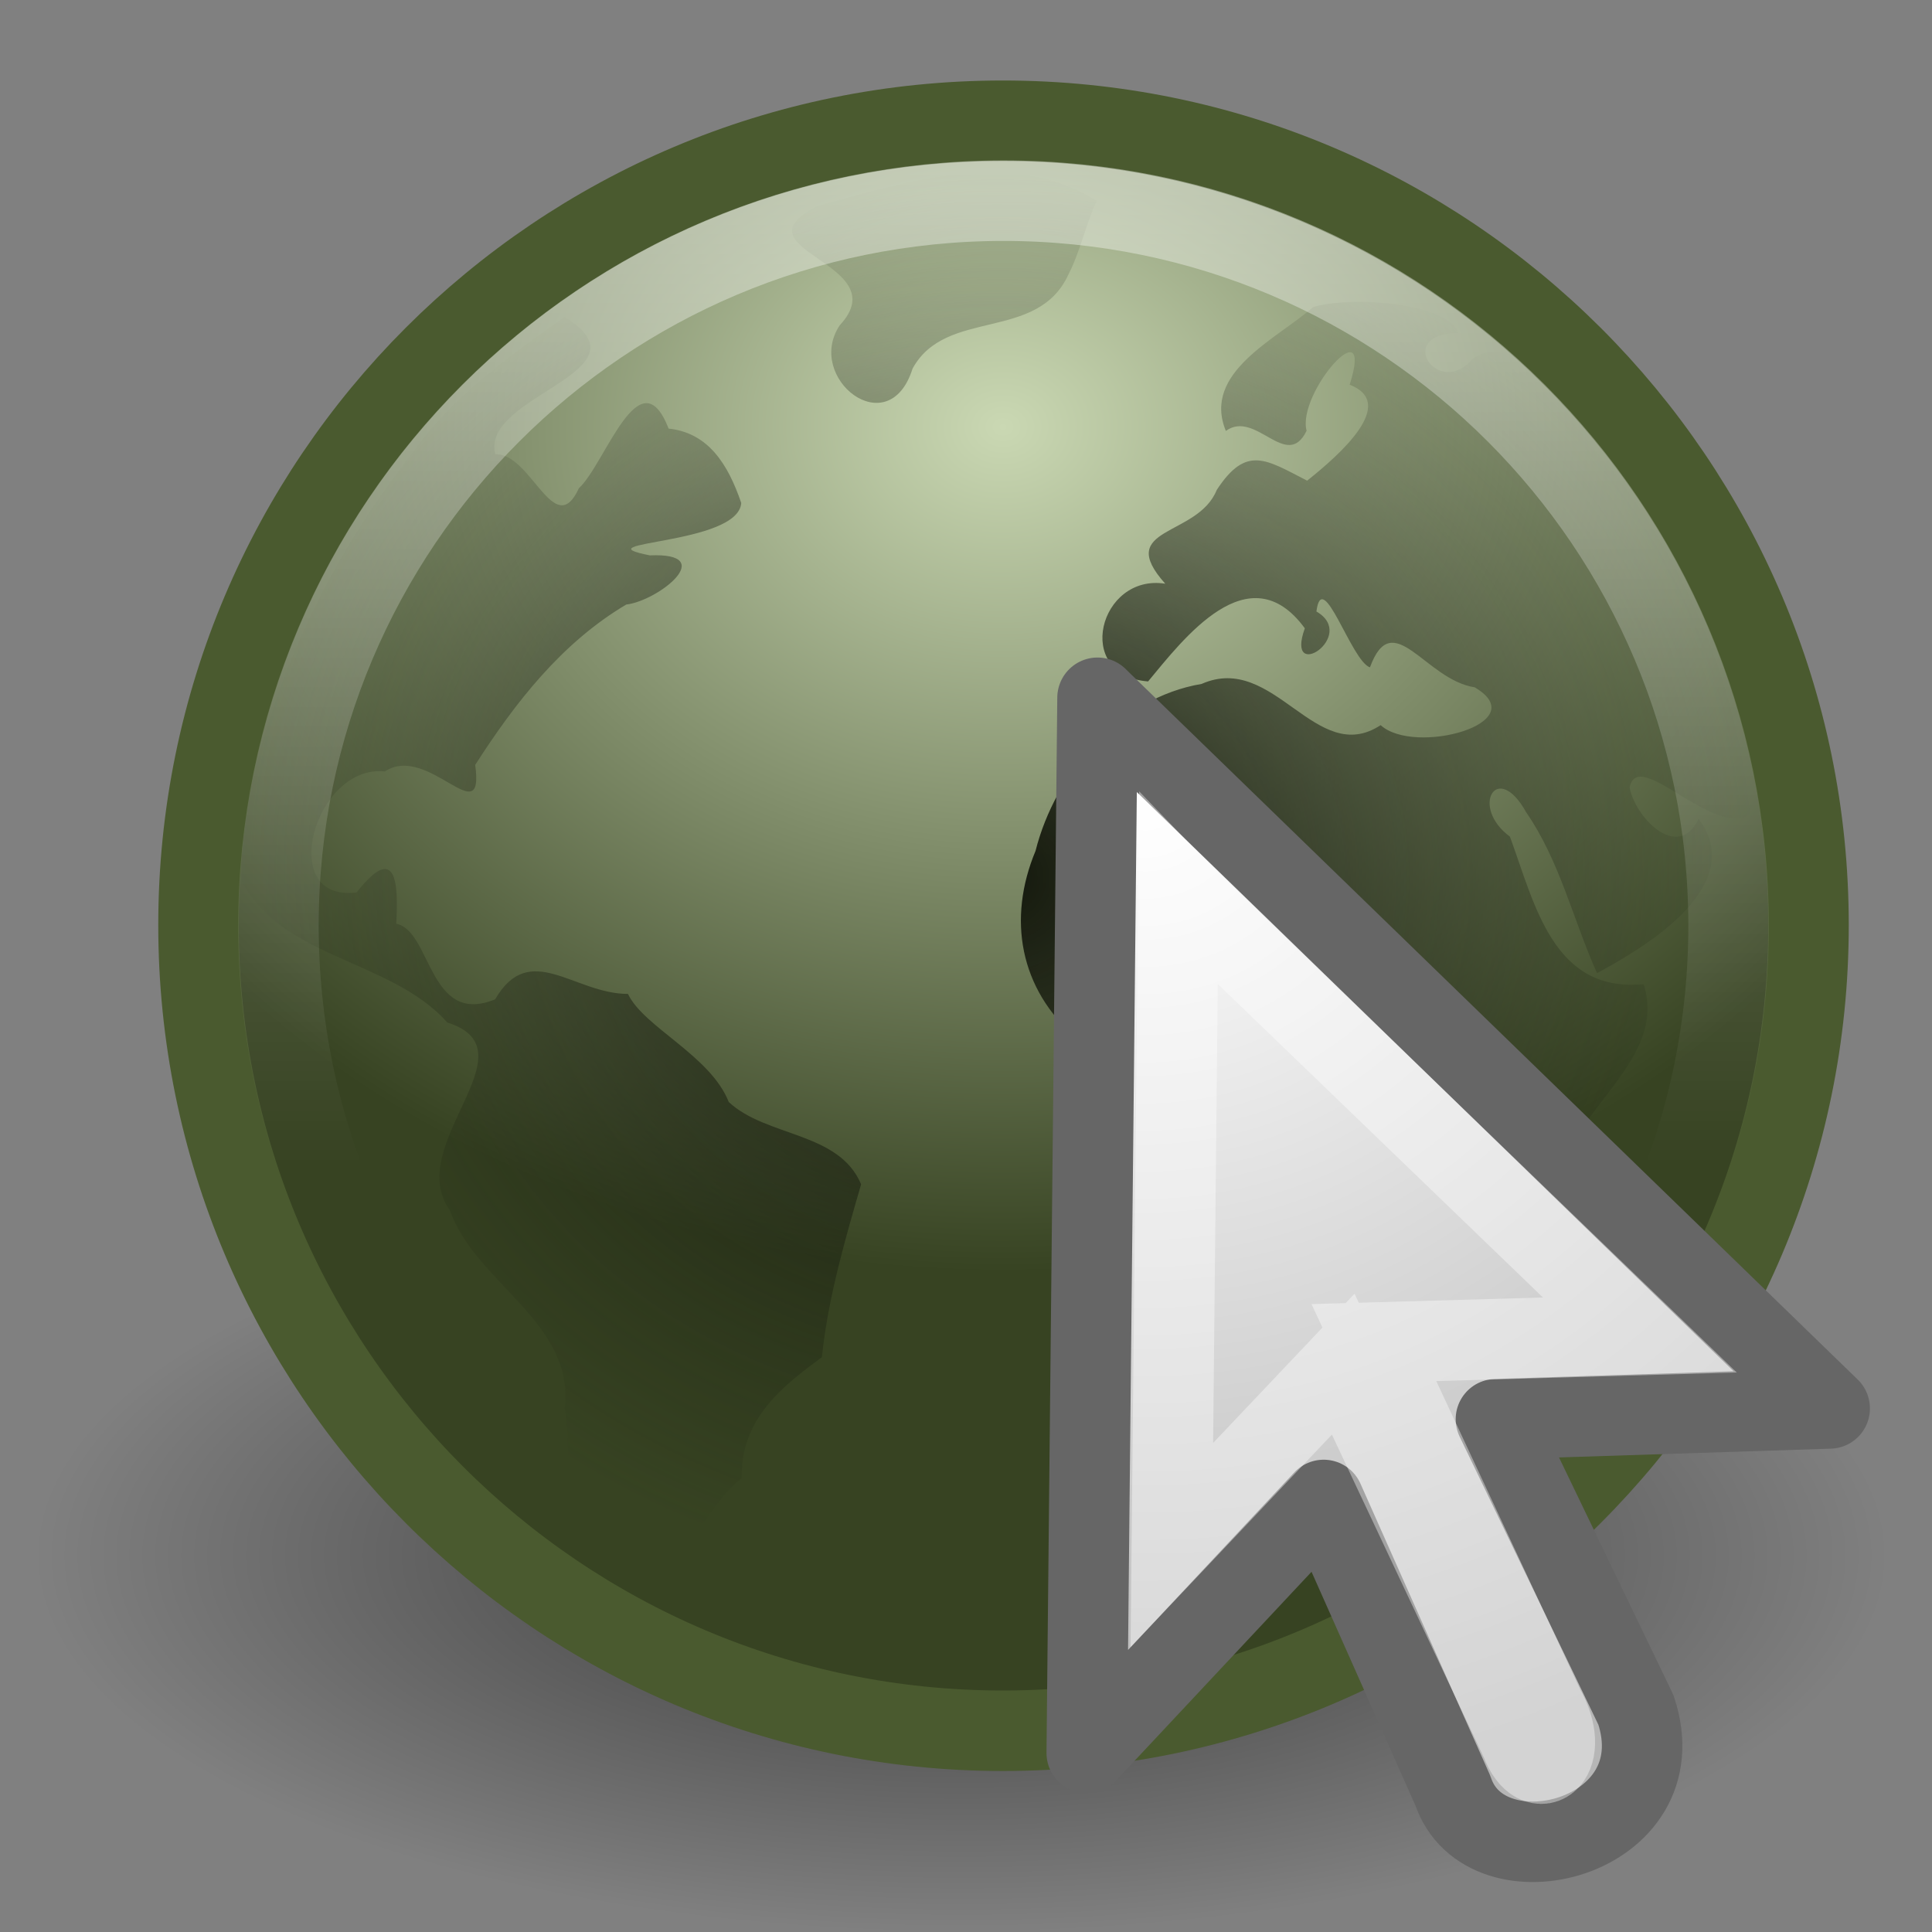<?xml version="1.0" encoding="UTF-8" standalone="no"?>
<!-- Created with Inkscape (http://www.inkscape.org/) -->

<svg
   xmlns:dc="http://purl.org/dc/elements/1.1/"
   xmlns:cc="http://creativecommons.org/ns#"
   xmlns:rdf="http://www.w3.org/1999/02/22-rdf-syntax-ns#"
   xmlns:svg="http://www.w3.org/2000/svg"
   xmlns="http://www.w3.org/2000/svg"
   xmlns:xlink="http://www.w3.org/1999/xlink"
   xmlns:sodipodi="http://sodipodi.sourceforge.net/DTD/sodipodi-0.dtd"
   xmlns:inkscape="http://www.inkscape.org/namespaces/inkscape"
   id="svg2"
   height="24"
   width="24"
   version="1.0"
   inkscape:version="0.91 r13725"
   sodipodi:docname="website.svg">
  <rect width="100%" height="100%" fill="#808080" stroke="none"/>
  <sodipodi:namedview
     pagecolor="#ffffff"
     bordercolor="#666666"
     borderopacity="1"
     objecttolerance="10"
     gridtolerance="10"
     guidetolerance="10"
     inkscape:pageopacity="0"
     inkscape:pageshadow="2"
     inkscape:window-width="1920"
     inkscape:window-height="1003"
     id="namedview26"
     showgrid="false"
     inkscape:zoom="27.812867"
     inkscape:cx="15.483857"
     inkscape:cy="15.439585"
     inkscape:window-x="0"
     inkscape:window-y="24"
     inkscape:window-maximized="1"
     inkscape:current-layer="layer1" />
  <defs
     id="defs4">
    <linearGradient
       inkscape:collect="always"
       id="linearGradient4662">
      <stop
         style="stop-color:#14180d;stop-opacity:1"
         offset="0"
         id="stop4664" />
      <stop
         style="stop-color:#181e0f;stop-opacity:0"
         offset="1"
         id="stop4666" />
    </linearGradient>
    <radialGradient
       r="8.617"
       gradientTransform="matrix(0.037,1.33,-0.949,0.026,29.159,-26.64)"
       cx="24.653"
       cy="18.944"
       gradientUnits="userSpaceOnUse"
       fx="24.652"
       id="radialGradient4646"
       fy="18.944"
       spreadMethod="pad">
      <stop
         offset="0"
         style="stop-color:#557695"
         id="stop4648" />
      <stop
         offset="1"
         style="stop-color:#e8f1fa;stop-opacity:1"
         id="stop4650" />
    </radialGradient>
    <radialGradient
       r="8.617"
       gradientTransform="matrix(0.037,1.33,-0.949,0.026,29.159,-26.64)"
       cx="24.653"
       cy="18.944"
       gradientUnits="userSpaceOnUse"
       fx="24.652"
       id="radialGradient4640"
       fy="18.944"
       spreadMethod="pad">
      <stop
         offset="0"
         style="stop-color:#557695"
         id="stop4642" />
      <stop
         offset="1"
         style="stop-color:#e8f1fa;stop-opacity:1"
         id="stop4644" />
    </radialGradient>
    <radialGradient
       r="8.617"
       gradientTransform="matrix(0.037,1.33,-0.949,0.026,29.159,-26.64)"
       cx="24.653"
       cy="18.944"
       gradientUnits="userSpaceOnUse"
       fx="24.652"
       id="radialGradient4634"
       fy="18.944"
       spreadMethod="pad">
      <stop
         offset="0"
         style="stop-color:#557695"
         id="stop4636" />
      <stop
         offset="1"
         style="stop-color:#e6f0f9;stop-opacity:1"
         id="stop4638" />
    </radialGradient>
    <radialGradient
       r="8.617"
       gradientTransform="matrix(0.037,1.33,-0.949,0.026,29.159,-26.64)"
       cx="24.653"
       cy="18.944"
       gradientUnits="userSpaceOnUse"
       fx="24.652"
       id="radialGradient4628"
       fy="18.944"
       spreadMethod="pad">
      <stop
         offset="0"
         style="stop-color:#557695"
         id="stop4630" />
      <stop
         offset="1"
         style="stop-color:#e4eef9;stop-opacity:1"
         id="stop4632" />
    </radialGradient>
    <radialGradient
       r="8.617"
       gradientTransform="matrix(0.037,1.33,-0.949,0.026,29.159,-26.64)"
       cx="24.653"
       cy="18.944"
       gradientUnits="userSpaceOnUse"
       fx="24.652"
       id="radialGradient4622"
       fy="18.944"
       spreadMethod="pad">
      <stop
         offset="0"
         style="stop-color:#557695"
         id="stop4624" />
      <stop
         offset="1"
         style="stop-color:#dfecf8;stop-opacity:1"
         id="stop4626" />
    </radialGradient>
    <radialGradient
       r="8.617"
       gradientTransform="matrix(0.037,1.33,-0.949,0.026,29.159,-26.64)"
       cx="24.653"
       cy="18.944"
       gradientUnits="userSpaceOnUse"
       fx="24.652"
       id="radialGradient4616"
       fy="18.944"
       spreadMethod="pad">
      <stop
         offset="0"
         style="stop-color:#557695"
         id="stop4618" />
      <stop
         offset="1"
         style="stop-color:#ddeaf7;stop-opacity:1"
         id="stop4620" />
    </radialGradient>
    <radialGradient
       r="8.617"
       gradientTransform="matrix(0.037,1.33,-0.949,0.026,29.159,-26.64)"
       cx="24.653"
       cy="18.944"
       gradientUnits="userSpaceOnUse"
       fx="24.652"
       id="radialGradient4610"
       fy="18.944"
       spreadMethod="pad">
      <stop
         offset="0"
         style="stop-color:#557695"
         id="stop4612" />
      <stop
         offset="1"
         style="stop-color:#d8e7f6;stop-opacity:1"
         id="stop4614" />
    </radialGradient>
    <radialGradient
       r="8.617"
       gradientTransform="matrix(0.037,1.33,-0.949,0.026,29.159,-26.64)"
       cx="24.653"
       cy="18.944"
       gradientUnits="userSpaceOnUse"
       fx="24.652"
       id="radialGradient4604"
       fy="18.944"
       spreadMethod="pad">
      <stop
         offset="0"
         style="stop-color:#557695"
         id="stop4606" />
      <stop
         offset="1"
         style="stop-color:#d6e6f6;stop-opacity:1"
         id="stop4608" />
    </radialGradient>
    <radialGradient
       r="8.617"
       gradientTransform="matrix(0.037,1.33,-0.949,0.026,29.159,-26.64)"
       cx="24.653"
       cy="18.944"
       gradientUnits="userSpaceOnUse"
       fx="24.652"
       id="radialGradient4598"
       fy="18.944"
       spreadMethod="pad">
      <stop
         offset="0"
         style="stop-color:#557695"
         id="stop4600" />
      <stop
         offset="1"
         style="stop-color:#cfe2f4;stop-opacity:1"
         id="stop4602" />
    </radialGradient>
    <radialGradient
       r="8.617"
       gradientTransform="matrix(0.037,1.33,-0.949,0.026,29.159,-26.64)"
       cx="24.653"
       cy="18.944"
       gradientUnits="userSpaceOnUse"
       fx="24.652"
       id="radialGradient4592"
       fy="18.944"
       spreadMethod="pad">
      <stop
         offset="0"
         style="stop-color:#557695"
         id="stop4594" />
      <stop
         offset="1"
         style="stop-color:#cde0f4;stop-opacity:1"
         id="stop4596" />
    </radialGradient>
    <radialGradient
       r="8.617"
       gradientTransform="matrix(0.037,1.33,-0.949,0.026,29.159,-26.64)"
       cx="24.653"
       cy="18.944"
       gradientUnits="userSpaceOnUse"
       fx="24.652"
       id="radialGradient4586"
       fy="18.944"
       spreadMethod="pad">
      <stop
         offset="0"
         style="stop-color:#557695"
         id="stop4588" />
      <stop
         offset="1"
         style="stop-color:#cbdff3;stop-opacity:1"
         id="stop4590" />
    </radialGradient>
    <radialGradient
       r="8.617"
       gradientTransform="matrix(0.037,1.33,-0.949,0.026,29.159,-26.64)"
       cx="24.653"
       cy="18.944"
       gradientUnits="userSpaceOnUse"
       fx="24.652"
       id="radialGradient4580"
       fy="18.944"
       spreadMethod="pad">
      <stop
         offset="0"
         style="stop-color:#557695"
         id="stop4582" />
      <stop
         offset="1"
         style="stop-color:#c6dcf2;stop-opacity:1"
         id="stop4584" />
    </radialGradient>
    <radialGradient
       r="8.617"
       gradientTransform="matrix(0.037,1.33,-0.949,0.026,29.159,-26.64)"
       cx="24.653"
       cy="18.944"
       gradientUnits="userSpaceOnUse"
       fx="24.652"
       id="radialGradient4574"
       fy="18.944"
       spreadMethod="pad">
      <stop
         offset="0"
         style="stop-color:#557695"
         id="stop4576" />
      <stop
         offset="1"
         style="stop-color:#c1daf1;stop-opacity:1"
         id="stop4578" />
    </radialGradient>
    <radialGradient
       r="8.617"
       gradientTransform="matrix(0.037,1.33,-0.949,0.026,29.159,-26.64)"
       cx="24.653"
       cy="18.944"
       gradientUnits="userSpaceOnUse"
       fx="24.652"
       id="radialGradient4568"
       fy="18.944"
       spreadMethod="pad">
      <stop
         offset="0"
         style="stop-color:#557695"
         id="stop4570" />
      <stop
         offset="1"
         style="stop-color:#bfd8f0;stop-opacity:1"
         id="stop4572" />
    </radialGradient>
    <radialGradient
       r="8.617"
       gradientTransform="matrix(0.037,1.33,-0.949,0.026,29.159,-26.64)"
       cx="24.653"
       cy="18.944"
       gradientUnits="userSpaceOnUse"
       fx="24.652"
       id="radialGradient4562"
       fy="18.944"
       spreadMethod="pad">
      <stop
         offset="0"
         style="stop-color:#557695"
         id="stop4564" />
      <stop
         offset="1"
         style="stop-color:#bdd7f0;stop-opacity:1"
         id="stop4566" />
    </radialGradient>
    <radialGradient
       r="8.617"
       gradientTransform="matrix(0.037,1.33,-0.949,0.026,29.159,-26.64)"
       cx="24.653"
       cy="18.944"
       gradientUnits="userSpaceOnUse"
       fx="24.652"
       id="radialGradient4556"
       fy="18.944"
       spreadMethod="pad">
      <stop
         offset="0"
         style="stop-color:#557695"
         id="stop4558" />
      <stop
         offset="1"
         style="stop-color:#b8d4ef;stop-opacity:1"
         id="stop4560" />
    </radialGradient>
    <radialGradient
       r="8.617"
       gradientTransform="matrix(0.037,1.33,-0.949,0.026,29.159,-26.64)"
       cx="24.653"
       cy="18.944"
       gradientUnits="userSpaceOnUse"
       fx="24.652"
       id="radialGradient4550"
       fy="18.944"
       spreadMethod="pad">
      <stop
         offset="0"
         style="stop-color:#557695"
         id="stop4552" />
      <stop
         offset="1"
         style="stop-color:#b6d3ee;stop-opacity:1"
         id="stop4554" />
    </radialGradient>
    <radialGradient
       r="8.617"
       gradientTransform="matrix(0.037,1.33,-0.949,0.026,29.159,-26.64)"
       cx="24.653"
       cy="18.944"
       gradientUnits="userSpaceOnUse"
       fx="24.652"
       id="radialGradient4544"
       fy="18.944"
       spreadMethod="pad">
      <stop
         offset="0"
         style="stop-color:#557695"
         id="stop4546" />
      <stop
         offset="1"
         style="stop-color:#98c1e8;stop-opacity:1"
         id="stop4548" />
    </radialGradient>
    <radialGradient
       r="8.617"
       gradientTransform="matrix(0.037,1.33,-0.949,0.026,29.159,-26.64)"
       cx="24.653"
       cy="18.944"
       gradientUnits="userSpaceOnUse"
       fx="24.652"
       id="radialGradient4538"
       fy="18.944"
       spreadMethod="pad">
      <stop
         offset="0"
         style="stop-color:#557695"
         id="stop4540" />
      <stop
         offset="1"
         style="stop-color:#96bfe7;stop-opacity:1"
         id="stop4542" />
    </radialGradient>
    <radialGradient
       r="8.617"
       gradientTransform="matrix(0.037,1.33,-0.949,0.026,29.159,-26.64)"
       cx="24.653"
       cy="18.944"
       gradientUnits="userSpaceOnUse"
       fx="24.652"
       id="radialGradient4530"
       fy="18.944"
       spreadMethod="pad">
      <stop
         offset="0"
         style="stop-color:#557695"
         id="stop4532" />
      <stop
         offset="1"
         style="stop-color:#d6e6f6;stop-opacity:1"
         id="stop4534" />
    </radialGradient>
    <radialGradient
       r="8.617"
       gradientTransform="matrix(0.037,1.33,-0.949,0.026,29.159,-26.64)"
       cx="24.653"
       cy="18.944"
       gradientUnits="userSpaceOnUse"
       fx="24.652"
       id="radialGradient4524"
       fy="18.944"
       spreadMethod="pad">
      <stop
         offset="0"
         style="stop-color:#557695"
         id="stop4526" />
      <stop
         offset="1"
         style="stop-color:#d6e6f6;stop-opacity:1"
         id="stop4528" />
    </radialGradient>
    <radialGradient
       r="8.617"
       gradientTransform="matrix(0.037,1.33,-0.949,0.026,29.159,-26.64)"
       cx="24.653"
       cy="18.944"
       gradientUnits="userSpaceOnUse"
       fx="24.652"
       id="radialGradient4518"
       fy="18.944"
       spreadMethod="pad">
      <stop
         offset="0"
         style="stop-color:#557695"
         id="stop4520" />
      <stop
         offset="1"
         style="stop-color:#d4e5f5;stop-opacity:1"
         id="stop4522" />
    </radialGradient>
    <radialGradient
       r="8.617"
       gradientTransform="matrix(0.037,1.33,-0.949,0.026,29.159,-26.64)"
       cx="24.653"
       cy="18.944"
       gradientUnits="userSpaceOnUse"
       fx="24.652"
       id="radialGradient4512"
       fy="18.944"
       spreadMethod="pad">
      <stop
         offset="0"
         style="stop-color:#0978e1;stop-opacity:1"
         id="stop4514" />
      <stop
         offset="1"
         style="stop-color:#15395c"
         id="stop4516" />
    </radialGradient>
    <radialGradient
       r="8.617"
       gradientTransform="matrix(0.037,1.33,-0.949,0.026,29.159,-26.64)"
       cx="24.653"
       cy="18.944"
       gradientUnits="userSpaceOnUse"
       fx="24.652"
       id="radialGradient4506"
       fy="18.944"
       spreadMethod="pad">
      <stop
         offset="0"
         style="stop-color:#0978e1;stop-opacity:1"
         id="stop4508" />
      <stop
         offset="1"
         style="stop-color:#15395c"
         id="stop4510" />
    </radialGradient>
    <radialGradient
       r="8.617"
       gradientTransform="matrix(0.037,1.33,-0.949,0.026,29.159,-26.64)"
       cx="24.653"
       cy="18.944"
       gradientUnits="userSpaceOnUse"
       fx="24.652"
       id="radialGradient4500"
       fy="18.944"
       spreadMethod="pad">
      <stop
         offset="0"
         style="stop-color:#0978e1;stop-opacity:1"
         id="stop4502" />
      <stop
         offset="1"
         style="stop-color:#15395c"
         id="stop4504" />
    </radialGradient>
    <radialGradient
       r="8.617"
       gradientTransform="matrix(0.037,1.33,-0.949,0.026,29.159,-26.64)"
       cx="24.653"
       cy="18.944"
       gradientUnits="userSpaceOnUse"
       fx="24.652"
       id="radialGradient4494"
       fy="18.944"
       spreadMethod="pad">
      <stop
         offset="0"
         style="stop-color:#0978e1;stop-opacity:1"
         id="stop4496" />
      <stop
         offset="1"
         style="stop-color:#15395c"
         id="stop4498" />
    </radialGradient>
    <radialGradient
       r="8.617"
       gradientTransform="matrix(0.037,1.33,-0.949,0.026,29.159,-26.64)"
       cx="24.653"
       cy="18.944"
       gradientUnits="userSpaceOnUse"
       fx="24.652"
       id="radialGradient4488"
       fy="18.944"
       spreadMethod="pad">
      <stop
         offset="0"
         style="stop-color:#0a78e0;stop-opacity:1"
         id="stop4490" />
      <stop
         offset="1"
         style="stop-color:#15395c"
         id="stop4492" />
    </radialGradient>
    <radialGradient
       r="8.617"
       gradientTransform="matrix(0.037,1.33,-0.949,0.026,29.159,-26.64)"
       cx="24.653"
       cy="18.944"
       gradientUnits="userSpaceOnUse"
       fx="24.652"
       id="radialGradient4482"
       fy="18.944"
       spreadMethod="pad">
      <stop
         offset="0"
         style="stop-color:#0a78e0;stop-opacity:1"
         id="stop4484" />
      <stop
         offset="1"
         style="stop-color:#15395c"
         id="stop4486" />
    </radialGradient>
    <radialGradient
       r="8.617"
       gradientTransform="matrix(0.037,1.33,-0.949,0.026,29.159,-26.64)"
       cx="24.653"
       cy="18.944"
       gradientUnits="userSpaceOnUse"
       fx="24.652"
       id="radialGradient4476"
       fy="18.944"
       spreadMethod="pad">
      <stop
         offset="0"
         style="stop-color:#1778d4;stop-opacity:1"
         id="stop4478" />
      <stop
         offset="1"
         style="stop-color:#15395c"
         id="stop4480" />
    </radialGradient>
    <radialGradient
       r="8.617"
       gradientTransform="matrix(0.037,1.33,-0.949,0.026,29.159,-26.64)"
       cx="24.653"
       cy="18.944"
       gradientUnits="userSpaceOnUse"
       fx="24.652"
       id="radialGradient4470"
       fy="18.944"
       spreadMethod="pad">
      <stop
         offset="0"
         style="stop-color:#1778d4;stop-opacity:1"
         id="stop4472" />
      <stop
         offset="1"
         style="stop-color:#15395c"
         id="stop4474" />
    </radialGradient>
    <radialGradient
       r="8.617"
       gradientTransform="matrix(0.037,1.33,-0.949,0.026,29.159,-26.64)"
       cx="24.653"
       cy="18.944"
       gradientUnits="userSpaceOnUse"
       fx="24.652"
       id="radialGradient4464"
       fy="18.944"
       spreadMethod="pad">
      <stop
         offset="0"
         style="stop-color:#1878d2;stop-opacity:1"
         id="stop4466" />
      <stop
         offset="1"
         style="stop-color:#15395c"
         id="stop4468" />
    </radialGradient>
    <radialGradient
       r="8.617"
       gradientTransform="matrix(0.037,1.33,-0.949,0.026,29.159,-26.64)"
       cx="24.653"
       cy="18.944"
       gradientUnits="userSpaceOnUse"
       fx="24.652"
       id="radialGradient4458"
       fy="18.944"
       spreadMethod="pad">
      <stop
         offset="0"
         style="stop-color:#1878d2;stop-opacity:1"
         id="stop4460" />
      <stop
         offset="1"
         style="stop-color:#15395c"
         id="stop4462" />
    </radialGradient>
    <radialGradient
       r="8.617"
       gradientTransform="matrix(0.037,1.33,-0.949,0.026,29.159,-26.64)"
       cx="24.653"
       cy="18.944"
       gradientUnits="userSpaceOnUse"
       fx="24.652"
       id="radialGradient4452"
       fy="18.944"
       spreadMethod="pad">
      <stop
         offset="0"
         style="stop-color:#709555;stop-opacity:1"
         id="stop4454" />
      <stop
         offset="1"
         style="stop-color:#15395c"
         id="stop4456" />
    </radialGradient>
    <radialGradient
       r="8.617"
       gradientTransform="matrix(0.037,1.33,-0.949,0.026,29.159,-26.64)"
       cx="24.653"
       cy="18.944"
       gradientUnits="userSpaceOnUse"
       fx="24.652"
       id="radialGradient4446"
       fy="18.944"
       spreadMethod="pad">
      <stop
         offset="0"
         style="stop-color:#709555;stop-opacity:1"
         id="stop4448" />
      <stop
         offset="1"
         style="stop-color:#15395c"
         id="stop4450" />
    </radialGradient>
    <radialGradient
       r="8.617"
       gradientTransform="matrix(0.037,1.33,-0.949,0.026,29.159,-26.64)"
       cx="24.653"
       cy="18.944"
       gradientUnits="userSpaceOnUse"
       fx="24.652"
       id="radialGradient4440"
       fy="18.944"
       spreadMethod="pad">
      <stop
         offset="0"
         style="stop-color:#709555;stop-opacity:1"
         id="stop4442" />
      <stop
         offset="1"
         style="stop-color:#15395c"
         id="stop4444" />
    </radialGradient>
    <radialGradient
       r="8.617"
       gradientTransform="matrix(0.037,1.33,-0.949,0.026,29.159,-26.64)"
       cx="24.653"
       cy="18.944"
       gradientUnits="userSpaceOnUse"
       fx="24.652"
       id="radialGradient4434"
       fy="18.944"
       spreadMethod="pad">
      <stop
         offset="0"
         style="stop-color:#709555;stop-opacity:1"
         id="stop4436" />
      <stop
         offset="1"
         style="stop-color:#15395c"
         id="stop4438" />
    </radialGradient>
    <radialGradient
       r="8.617"
       gradientTransform="matrix(0.037,1.33,-0.949,0.026,29.159,-26.64)"
       cx="24.653"
       cy="18.944"
       gradientUnits="userSpaceOnUse"
       fx="24.652"
       id="radialGradient4428"
       fy="18.944"
       spreadMethod="pad">
      <stop
         offset="0"
         style="stop-color:#709555;stop-opacity:1"
         id="stop4430" />
      <stop
         offset="1"
         style="stop-color:#15395c"
         id="stop4432" />
    </radialGradient>
    <radialGradient
       r="8.617"
       gradientTransform="matrix(0.037,1.33,-0.949,0.026,29.159,-26.64)"
       cx="24.653"
       cy="18.944"
       gradientUnits="userSpaceOnUse"
       fx="24.652"
       id="radialGradient4422"
       fy="18.944"
       spreadMethod="pad">
      <stop
         offset="0"
         style="stop-color:#709555;stop-opacity:1"
         id="stop4424" />
      <stop
         offset="1"
         style="stop-color:#15395c"
         id="stop4426" />
    </radialGradient>
    <radialGradient
       r="8.617"
       gradientTransform="matrix(0.037,1.33,-0.949,0.026,29.159,-26.64)"
       cx="24.653"
       cy="18.944"
       gradientUnits="userSpaceOnUse"
       fx="24.652"
       id="radialGradient4416"
       fy="18.944"
       spreadMethod="pad">
      <stop
         offset="0"
         style="stop-color:#6e9555;stop-opacity:1"
         id="stop4418" />
      <stop
         offset="1"
         style="stop-color:#15395c"
         id="stop4420" />
    </radialGradient>
    <radialGradient
       r="8.617"
       gradientTransform="matrix(0.037,1.33,-0.949,0.026,29.159,-26.64)"
       cx="24.653"
       cy="18.944"
       gradientUnits="userSpaceOnUse"
       fx="24.652"
       id="radialGradient4410"
       fy="18.944"
       spreadMethod="pad">
      <stop
         offset="0"
         style="stop-color:#6e9555;stop-opacity:1"
         id="stop4412" />
      <stop
         offset="1"
         style="stop-color:#15395c"
         id="stop4414" />
    </radialGradient>
    <radialGradient
       r="8.617"
       gradientTransform="matrix(0.037,1.33,-0.949,0.026,29.159,-26.64)"
       cx="24.653"
       cy="18.944"
       gradientUnits="userSpaceOnUse"
       fx="24.652"
       id="radialGradient4404"
       fy="18.944"
       spreadMethod="pad">
      <stop
         offset="0"
         style="stop-color:#6c9555;stop-opacity:1"
         id="stop4406" />
      <stop
         offset="1"
         style="stop-color:#15395c"
         id="stop4408" />
    </radialGradient>
    <radialGradient
       r="8.617"
       gradientTransform="matrix(0.037,1.33,-0.949,0.026,29.159,-26.64)"
       cx="24.653"
       cy="18.944"
       gradientUnits="userSpaceOnUse"
       fx="24.652"
       id="radialGradient4398"
       fy="18.944"
       spreadMethod="pad">
      <stop
         offset="0"
         style="stop-color:#6c9555;stop-opacity:1"
         id="stop4400" />
      <stop
         offset="1"
         style="stop-color:#15395c"
         id="stop4402" />
    </radialGradient>
    <radialGradient
       r="8.617"
       gradientTransform="matrix(0.037,1.33,-0.949,0.026,29.159,-26.64)"
       cx="24.653"
       cy="18.944"
       gradientUnits="userSpaceOnUse"
       fx="24.652"
       id="radialGradient4392"
       fy="18.944"
       spreadMethod="pad">
      <stop
         offset="0"
         style="stop-color:#55955c;stop-opacity:1"
         id="stop4394" />
      <stop
         offset="1"
         style="stop-color:#15395c"
         id="stop4396" />
    </radialGradient>
    <radialGradient
       r="8.617"
       gradientTransform="matrix(0.037,1.33,-0.949,0.026,29.159,-26.64)"
       cx="24.653"
       cy="18.944"
       gradientUnits="userSpaceOnUse"
       fx="24.652"
       id="radialGradient4386"
       fy="18.944"
       spreadMethod="pad">
      <stop
         offset="0"
         style="stop-color:#55955c;stop-opacity:1"
         id="stop4388" />
      <stop
         offset="1"
         style="stop-color:#15395c"
         id="stop4390" />
    </radialGradient>
    <radialGradient
       r="8.617"
       gradientTransform="matrix(0.037,1.33,-0.949,0.026,29.159,-26.64)"
       cx="24.653"
       cy="18.944"
       gradientUnits="userSpaceOnUse"
       fx="24.652"
       id="radialGradient4380"
       fy="18.944"
       spreadMethod="pad">
      <stop
         offset="0"
         style="stop-color:#55955e;stop-opacity:1"
         id="stop4382" />
      <stop
         offset="1"
         style="stop-color:#15395c"
         id="stop4384" />
    </radialGradient>
    <radialGradient
       r="8.617"
       gradientTransform="matrix(0.037,1.33,-0.949,0.026,29.159,-26.64)"
       cx="24.653"
       cy="18.944"
       gradientUnits="userSpaceOnUse"
       fx="24.652"
       id="radialGradient4374"
       fy="18.944"
       spreadMethod="pad">
      <stop
         offset="0"
         style="stop-color:#55955e;stop-opacity:1"
         id="stop4376" />
      <stop
         offset="1"
         style="stop-color:#15395c"
         id="stop4378" />
    </radialGradient>
    <radialGradient
       r="8.617"
       gradientTransform="matrix(0.037,1.33,-0.949,0.026,29.159,-26.64)"
       cx="24.653"
       cy="18.944"
       gradientUnits="userSpaceOnUse"
       fx="24.652"
       id="radialGradient4368"
       fy="18.944"
       spreadMethod="pad">
      <stop
         offset="0"
         style="stop-color:#abc187;stop-opacity:1"
         id="stop4370" />
      <stop
         offset="1"
         style="stop-color:#15395c"
         id="stop4372" />
    </radialGradient>
    <radialGradient
       r="8.617"
       gradientTransform="matrix(0.037,1.33,-0.949,0.026,29.159,-26.64)"
       cx="24.653"
       cy="18.944"
       gradientUnits="userSpaceOnUse"
       fx="24.652"
       id="radialGradient4362"
       fy="18.944"
       spreadMethod="pad">
      <stop
         offset="0"
         style="stop-color:#abc187;stop-opacity:1"
         id="stop4364" />
      <stop
         offset="1"
         style="stop-color:#15395c"
         id="stop4366" />
    </radialGradient>
    <radialGradient
       r="8.617"
       gradientTransform="matrix(0.037,1.33,-0.949,0.026,29.159,-26.64)"
       cx="24.653"
       cy="18.944"
       gradientUnits="userSpaceOnUse"
       fx="24.652"
       id="radialGradient4354"
       fy="18.944"
       spreadMethod="pad">
      <stop
         offset="0"
         style="stop-color:#557695"
         id="stop4356" />
      <stop
         offset="1"
         style="stop-color:#15395c;stop-opacity:1"
         id="stop4358" />
    </radialGradient>
    <radialGradient
       r="8.617"
       gradientTransform="matrix(0.037,1.33,-0.949,0.026,29.159,-26.64)"
       cx="24.653"
       cy="18.944"
       gradientUnits="userSpaceOnUse"
       fx="24.652"
       id="radialGradient4348"
       fy="18.944"
       spreadMethod="pad">
      <stop
         offset="0"
         style="stop-color:#557695"
         id="stop4350" />
      <stop
         offset="1"
         style="stop-color:#15395c;stop-opacity:1"
         id="stop4352" />
    </radialGradient>
    <radialGradient
       r="8.617"
       gradientTransform="matrix(0.037,1.33,-0.949,0.026,29.159,-26.64)"
       cx="24.653"
       cy="18.944"
       gradientUnits="userSpaceOnUse"
       fx="24.652"
       id="radialGradient4342"
       fy="18.944"
       spreadMethod="pad">
      <stop
         offset="0"
         style="stop-color:#557695"
         id="stop4344" />
      <stop
         offset="1"
         style="stop-color:#abc187;stop-opacity:1"
         id="stop4346" />
    </radialGradient>
    <radialGradient
       r="8.617"
       gradientTransform="matrix(0.037,1.33,-0.949,0.026,29.159,-26.64)"
       cx="24.653"
       cy="18.944"
       gradientUnits="userSpaceOnUse"
       fx="24.652"
       id="radialGradient4336"
       fy="18.944"
       spreadMethod="pad">
      <stop
         offset="0"
         style="stop-color:#abc187;stop-opacity:1"
         id="stop4338" />
      <stop
         offset="1"
         style="stop-color:#15395c"
         id="stop4340" />
    </radialGradient>
    <radialGradient
       r="8.617"
       gradientTransform="matrix(0.037,1.33,-0.949,0.026,29.159,-26.64)"
       cx="24.653"
       cy="18.944"
       gradientUnits="userSpaceOnUse"
       fx="24.652"
       id="radialGradient4330"
       fy="18.944"
       spreadMethod="pad">
      <stop
         offset="0"
         style="stop-color:#abc187;stop-opacity:1"
         id="stop4332" />
      <stop
         offset="1"
         style="stop-color:#15395c"
         id="stop4334" />
    </radialGradient>
    <radialGradient
       r="8.617"
       gradientTransform="matrix(0.037,1.33,-0.949,0.026,29.159,-26.64)"
       cx="24.653"
       cy="18.944"
       gradientUnits="userSpaceOnUse"
       fx="24.652"
       id="radialGradient4324"
       fy="18.944"
       spreadMethod="pad">
      <stop
         offset="0"
         style="stop-color:#557695"
         id="stop4326" />
      <stop
         offset="1"
         style="stop-color:#c1daf1;stop-opacity:1"
         id="stop4328" />
    </radialGradient>
    <radialGradient
       r="8.617"
       gradientTransform="matrix(0.037,1.33,-0.949,0.026,29.159,-26.64)"
       cx="24.653"
       cy="18.944"
       gradientUnits="userSpaceOnUse"
       fx="24.652"
       id="radialGradient4318"
       fy="18.944"
       spreadMethod="pad">
      <stop
         offset="0"
         style="stop-color:#557695"
         id="stop4320" />
      <stop
         offset="1"
         style="stop-color:#c1daf1;stop-opacity:1"
         id="stop4322" />
    </radialGradient>
    <radialGradient
       r="8.617"
       gradientTransform="matrix(0.037,1.33,-0.949,0.026,29.159,-26.64)"
       cx="24.653"
       cy="18.944"
       gradientUnits="userSpaceOnUse"
       fx="24.652"
       id="radialGradient4312"
       fy="18.944"
       spreadMethod="pad">
      <stop
         offset="0"
         style="stop-color:#557695"
         id="stop4314" />
      <stop
         offset="1"
         style="stop-color:#cfe2f4;stop-opacity:1"
         id="stop4316" />
    </radialGradient>
    <radialGradient
       r="8.617"
       gradientTransform="matrix(0.037,1.33,-0.949,0.026,29.159,-26.64)"
       cx="24.653"
       cy="18.944"
       gradientUnits="userSpaceOnUse"
       fx="24.652"
       id="radialGradient4306"
       fy="18.944"
       spreadMethod="pad">
      <stop
         offset="0"
         style="stop-color:#557695"
         id="stop4308" />
      <stop
         offset="1"
         style="stop-color:#d6e6f6;stop-opacity:1"
         id="stop4310" />
    </radialGradient>
    <radialGradient
       r="8.617"
       gradientTransform="matrix(0.037,1.33,-0.949,0.026,29.159,-26.64)"
       cx="24.653"
       cy="18.944"
       gradientUnits="userSpaceOnUse"
       fx="24.652"
       id="radialGradient4300"
       fy="18.944"
       spreadMethod="pad">
      <stop
         offset="0"
         style="stop-color:#557695"
         id="stop4302" />
      <stop
         offset="1"
         style="stop-color:#d6e6f6;stop-opacity:1"
         id="stop4304" />
    </radialGradient>
    <radialGradient
       r="8.617"
       gradientTransform="matrix(0.037,1.33,-0.949,0.026,29.159,-26.64)"
       cx="24.653"
       cy="18.944"
       gradientUnits="userSpaceOnUse"
       fx="24.652"
       id="radialGradient4294"
       fy="18.944"
       spreadMethod="pad">
      <stop
         offset="0"
         style="stop-color:#557695"
         id="stop4296" />
      <stop
         offset="1"
         style="stop-color:#d6e6f6;stop-opacity:1"
         id="stop4298" />
    </radialGradient>
    <radialGradient
       r="8.617"
       gradientTransform="matrix(0.037,1.33,-0.949,0.026,29.159,-26.64)"
       cx="24.653"
       cy="18.944"
       gradientUnits="userSpaceOnUse"
       fx="24.652"
       id="radialGradient4288"
       fy="18.944"
       spreadMethod="pad">
      <stop
         offset="0"
         style="stop-color:#557695"
         id="stop4290" />
      <stop
         offset="1"
         style="stop-color:#c6dcf2;stop-opacity:1"
         id="stop4292" />
    </radialGradient>
    <radialGradient
       r="8.617"
       gradientTransform="matrix(0.037,1.33,-0.949,0.026,29.159,-26.64)"
       cx="24.653"
       cy="18.944"
       gradientUnits="userSpaceOnUse"
       fx="24.652"
       id="radialGradient4282"
       fy="18.944"
       spreadMethod="pad">
      <stop
         offset="0"
         style="stop-color:#557695"
         id="stop4284" />
      <stop
         offset="1"
         style="stop-color:#c6dcf2;stop-opacity:1"
         id="stop4286" />
    </radialGradient>
    <radialGradient
       r="8.617"
       gradientTransform="matrix(0.037,1.33,-0.949,0.026,29.159,-26.64)"
       cx="24.653"
       cy="18.944"
       gradientUnits="userSpaceOnUse"
       fx="24.652"
       id="radialGradient4276"
       fy="18.944"
       spreadMethod="pad">
      <stop
         offset="0"
         style="stop-color:#557695"
         id="stop4278" />
      <stop
         offset="1"
         style="stop-color:#c6dcf2;stop-opacity:1"
         id="stop4280" />
    </radialGradient>
    <radialGradient
       r="8.617"
       gradientTransform="matrix(0.037,1.33,-0.949,0.026,29.159,-26.64)"
       cx="24.653"
       cy="18.944"
       gradientUnits="userSpaceOnUse"
       fx="24.652"
       id="radialGradient4270"
       fy="18.944"
       spreadMethod="pad">
      <stop
         offset="0"
         style="stop-color:#557695"
         id="stop4272" />
      <stop
         offset="1"
         style="stop-color:#abc187;stop-opacity:1"
         id="stop4274" />
    </radialGradient>
    <radialGradient
       r="8.617"
       gradientTransform="matrix(0.037,1.33,-0.949,0.026,29.159,-26.64)"
       cx="24.653"
       cy="18.944"
       gradientUnits="userSpaceOnUse"
       fx="24.652"
       id="radialGradient4264"
       fy="18.944"
       spreadMethod="pad">
      <stop
         offset="0"
         style="stop-color:#ab0000;stop-opacity:0"
         id="stop4266" />
      <stop
         offset="1"
         style="stop-color:#15395c"
         id="stop4268" />
    </radialGradient>
    <radialGradient
       r="8.617"
       gradientTransform="matrix(0.037,1.33,-0.949,0.026,29.159,-26.64)"
       cx="24.653"
       cy="18.944"
       gradientUnits="userSpaceOnUse"
       fx="24.652"
       id="radialGradient4258"
       fy="18.944"
       spreadMethod="pad">
      <stop
         offset="0"
         style="stop-color:#ab0000;stop-opacity:0"
         id="stop4260" />
      <stop
         offset="1"
         style="stop-color:#15395c"
         id="stop4262" />
    </radialGradient>
    <radialGradient
       r="8.617"
       gradientTransform="matrix(0.037,1.33,-0.949,0.026,29.159,-26.64)"
       cx="24.653"
       cy="18.944"
       gradientUnits="userSpaceOnUse"
       fx="24.652"
       id="radialGradient4252"
       fy="18.944"
       spreadMethod="pad">
      <stop
         offset="0"
         style="stop-color:#a00000;stop-opacity:0"
         id="stop4254" />
      <stop
         offset="1"
         style="stop-color:#15395c"
         id="stop4256" />
    </radialGradient>
    <radialGradient
       r="8.617"
       gradientTransform="matrix(0.037,1.33,-0.949,0.026,29.159,-26.64)"
       cx="24.653"
       cy="18.944"
       gradientUnits="userSpaceOnUse"
       fx="24.652"
       id="radialGradient4246"
       fy="18.944"
       spreadMethod="pad">
      <stop
         offset="0"
         style="stop-color:#a00000;stop-opacity:0"
         id="stop4248" />
      <stop
         offset="1"
         style="stop-color:#15395c"
         id="stop4250" />
    </radialGradient>
    <radialGradient
       r="8.617"
       gradientTransform="matrix(0.037,1.33,-0.949,0.026,29.159,-26.64)"
       cx="24.653"
       cy="18.944"
       gradientUnits="userSpaceOnUse"
       fx="24.652"
       id="radialGradient4240"
       fy="18.944"
       spreadMethod="pad">
      <stop
         offset="0"
         style="stop-color:#abc187;stop-opacity:1"
         id="stop4242" />
      <stop
         offset="1"
         style="stop-color:#15395c"
         id="stop4244" />
    </radialGradient>
    <radialGradient
       r="8.617"
       gradientTransform="matrix(0.037,1.33,-0.949,0.026,29.159,-26.64)"
       cx="24.653"
       cy="18.944"
       gradientUnits="userSpaceOnUse"
       fx="24.652"
       id="radialGradient4234"
       fy="18.944"
       spreadMethod="pad">
      <stop
         offset="0"
         style="stop-color:#abc187;stop-opacity:1"
         id="stop4236" />
      <stop
         offset="1"
         style="stop-color:#15395c"
         id="stop4238" />
    </radialGradient>
    <radialGradient
       r="8.617"
       gradientTransform="matrix(0.037,1.33,-0.949,0.026,29.159,-26.64)"
       cx="24.653"
       cy="18.944"
       gradientUnits="userSpaceOnUse"
       fx="24.652"
       id="radialGradient4228"
       fy="18.944"
       spreadMethod="pad">
      <stop
         offset="0"
         style="stop-color:#557695"
         id="stop4230" />
      <stop
         offset="1"
         style="stop-color:#abc187;stop-opacity:1"
         id="stop4232" />
    </radialGradient>
    <radialGradient
       r="8.617"
       gradientTransform="matrix(0.037,1.33,-0.949,0.026,29.159,-26.64)"
       cx="24.653"
       cy="18.944"
       gradientUnits="userSpaceOnUse"
       fx="24.652"
       id="radialGradient4222"
       fy="18.944"
       spreadMethod="pad">
      <stop
         offset="0"
         style="stop-color:#557695"
         id="stop4224" />
      <stop
         offset="1"
         style="stop-color:#abc187;stop-opacity:1"
         id="stop4226" />
    </radialGradient>
    <radialGradient
       r="8.617"
       gradientTransform="matrix(0.037,1.33,-0.949,0.026,29.159,-26.64)"
       cx="24.653"
       cy="18.944"
       gradientUnits="userSpaceOnUse"
       fx="24.652"
       id="radialGradient4216"
       fy="18.944"
       spreadMethod="pad">
      <stop
         offset="0"
         style="stop-color:#557695"
         id="stop4218" />
      <stop
         offset="1"
         style="stop-color:#4a5a2f;stop-opacity:1"
         id="stop4220" />
    </radialGradient>
    <radialGradient
       r="8.617"
       gradientTransform="matrix(0.037,1.33,-0.949,0.026,29.159,-26.64)"
       cx="24.653"
       cy="18.944"
       gradientUnits="userSpaceOnUse"
       fx="24.652"
       id="radialGradient4210"
       fy="18.944"
       spreadMethod="pad">
      <stop
         offset="0"
         style="stop-color:#4a5a2f;stop-opacity:1"
         id="stop4212" />
      <stop
         offset="1"
         style="stop-color:#15395c"
         id="stop4214" />
    </radialGradient>
    <radialGradient
       r="8.617"
       gradientTransform="matrix(0.037,1.33,-0.949,0.026,29.159,-26.64)"
       cx="24.653"
       cy="18.944"
       gradientUnits="userSpaceOnUse"
       fx="24.652"
       id="radialGradient4204"
       fy="18.944"
       spreadMethod="pad">
      <stop
         offset="0"
         style="stop-color:#4a5a2f;stop-opacity:1"
         id="stop4206" />
      <stop
         offset="1"
         style="stop-color:#15395c"
         id="stop4208" />
    </radialGradient>
    <radialGradient
       r="8.617"
       gradientTransform="matrix(0.037,1.33,-0.949,0.026,29.159,-26.64)"
       cx="24.653"
       cy="18.944"
       gradientUnits="userSpaceOnUse"
       fx="24.652"
       id="radialGradient4198"
       fy="18.944"
       spreadMethod="pad">
      <stop
         offset="0"
         style="stop-color:#ffffff;stop-opacity:1"
         id="stop4200" />
      <stop
         offset="1"
         style="stop-color:#15395c"
         id="stop4202" />
    </radialGradient>
    <radialGradient
       r="8.617"
       gradientTransform="matrix(0.037,1.33,-0.949,0.026,29.159,-26.64)"
       cx="24.653"
       cy="18.944"
       gradientUnits="userSpaceOnUse"
       fx="24.652"
       id="radialGradient4192"
       fy="18.944"
       spreadMethod="pad">
      <stop
         offset="0"
         style="stop-color:#ffffff;stop-opacity:1"
         id="stop4194" />
      <stop
         offset="1"
         style="stop-color:#15395c"
         id="stop4196" />
    </radialGradient>
    <radialGradient
       r="8.617"
       gradientTransform="matrix(0.037,1.33,-0.949,0.026,29.159,-26.64)"
       cx="24.653"
       cy="18.944"
       gradientUnits="userSpaceOnUse"
       fx="24.652"
       id="radialGradient4186"
       fy="18.944"
       spreadMethod="pad">
      <stop
         offset="0"
         style="stop-color:#e4eaf0;stop-opacity:1"
         id="stop4188" />
      <stop
         offset="1"
         style="stop-color:#15395c"
         id="stop4190" />
    </radialGradient>
    <radialGradient
       r="8.617"
       gradientTransform="matrix(0.037,1.33,-0.949,0.026,29.159,-26.64)"
       cx="24.653"
       cy="18.944"
       gradientUnits="userSpaceOnUse"
       fx="24.652"
       id="radialGradient4180"
       fy="18.944"
       spreadMethod="pad">
      <stop
         offset="0"
         style="stop-color:#e4eaf0;stop-opacity:1"
         id="stop4182" />
      <stop
         offset="1"
         style="stop-color:#15395c"
         id="stop4184" />
    </radialGradient>
    <radialGradient
       r="8.617"
       gradientTransform="matrix(0.037,1.33,-0.949,0.026,29.159,-26.64)"
       cx="24.653"
       cy="18.944"
       gradientUnits="userSpaceOnUse"
       fx="24.652"
       id="radialGradient4174"
       fy="18.944"
       spreadMethod="pad">
      <stop
         offset="0"
         style="stop-color:#dfe6ed;stop-opacity:1"
         id="stop4176" />
      <stop
         offset="1"
         style="stop-color:#15395c"
         id="stop4178" />
    </radialGradient>
    <radialGradient
       r="8.617"
       gradientTransform="matrix(0.037,1.33,-0.949,0.026,29.159,-26.64)"
       cx="24.653"
       cy="18.944"
       gradientUnits="userSpaceOnUse"
       fx="24.652"
       id="radialGradient4168"
       fy="18.944"
       spreadMethod="pad">
      <stop
         offset="0"
         style="stop-color:#dfe6ed;stop-opacity:1"
         id="stop4170" />
      <stop
         offset="1"
         style="stop-color:#15395c"
         id="stop4172" />
    </radialGradient>
    <radialGradient
       r="8.617"
       gradientTransform="matrix(0.037,1.33,-0.949,0.026,29.159,-26.64)"
       cx="24.653"
       cy="18.944"
       gradientUnits="userSpaceOnUse"
       fx="24.652"
       id="radialGradient4162"
       fy="18.944"
       spreadMethod="pad">
      <stop
         offset="0"
         style="stop-color:#b2c3d3;stop-opacity:1"
         id="stop4164" />
      <stop
         offset="1"
         style="stop-color:#15395c"
         id="stop4166" />
    </radialGradient>
    <radialGradient
       r="8.617"
       gradientTransform="matrix(.037 1.33 -.949 .026 29.159 -26.64)"
       cx="24.653"
       cy="18.944"
       gradientUnits="userSpaceOnUse"
       fx="24.652"
       id="radialGradient4156">
      <stop
         offset="0"
         style="stop-color:#b2c3d3;stop-opacity:1"
         id="stop4158" />
      <stop
         offset="1"
         style="stop-color:#15395c"
         id="stop4160" />
    </radialGradient>
    <radialGradient
       id="radialGradient3868"
       gradientUnits="userSpaceOnUse"
       cy="4.625"
       cx="62.625"
       gradientTransform="matrix(1 0 0 .341 0 3.047)"
       r="10.625">
      <stop
         id="stop8840"
         offset="0" />
      <stop
         id="stop8842"
         style="stop-opacity:0"
         offset="1" />
    </radialGradient>
    <radialGradient
       id="radialGradient6407"
       gradientUnits="userSpaceOnUse"
       cy="5.305"
       cx="12.466"
       gradientTransform="matrix(1.214,0,0,1,-2.674,-1.5333e-6)"
       r="10.5"
       fx="12.466"
       fy="5.305"
       spreadMethod="pad">
      <stop
         id="stop8649"
         style="stop-color:#cad8b3;stop-opacity:1"
         offset="0" />
      <stop
         id="stop8651"
         style="stop-color:#374322;stop-opacity:1"
         offset="1" />
    </radialGradient>
    <linearGradient
       id="linearGradient5158"
       y2="-.63"
       gradientUnits="userSpaceOnUse"
       x2="63.397"
       gradientTransform="matrix(1.03 0 0 1.03 -51.596 15.116)"
       y1="-12.742"
       x1="63.397">
      <stop
         id="stop4875"
         style="stop-color:#fff"
         offset="0" />
      <stop
         id="stop4877"
         style="stop-color:#fff;stop-opacity:0"
         offset="1" />
    </linearGradient>
    <radialGradient
       id="radialGradient2414"
       gradientUnits="userSpaceOnUse"
       cy="24.149"
       cx="17.814"
       gradientTransform="matrix(-1.415 0 1.571e-8 1.356 39.434 -22.854)"
       r="9.125">
      <stop
         id="stop4847"
         style="stop-color:#fff"
         offset="0" />
      <stop
         id="stop4849"
         style="stop-color:#b6b6b6"
         offset="1" />
    </radialGradient>
    <radialGradient
       id="radialGradient5163"
       fx="24.652"
       gradientUnits="userSpaceOnUse"
       cy="18.944"
       cx="24.653"
       gradientTransform="matrix(.037 1.33 -.949 .026 29.159 -26.64)"
       r="8.617"
       xlink:href="#radialGradient4646">
      <stop
         id="stop14112"
         style="stop-color:#557695"
         offset="0" />
      <stop
         id="stop14114"
         style="stop-color:#15395c"
         offset="1" />
    </radialGradient>
    <radialGradient
       inkscape:collect="always"
       xlink:href="#linearGradient4662"
       id="radialGradient4670"
       cx="12.389"
       cy="10.907"
       fx="12.389"
       fy="10.907"
       r="9.441"
       gradientTransform="matrix(1,0,0,0.928,0,0.783)"
       gradientUnits="userSpaceOnUse" />
  </defs>
  <g
     id="layer1">
    <path
       id="path2774"
       style="opacity:.56;fill-rule:evenodd;fill:url(#radialGradient3868)"
       d="m73.25 4.625a10.625 3.625 0 1 1 -21.25 0 10.625 3.625 0 1 1 21.25 0z"
       transform="matrix(1.082 0 0 1.291 -55.817 13.352)" />
    <path
       id="path2555"
       style="stroke-linejoin:round;stroke:#4a5a2f;stroke-linecap:round;stroke-width:1;fill:url(#radialGradient6407);fill-opacity:1;stroke-opacity:1"
       d="m12.458 1.5c-5.519 0-9.992 4.473-9.992 9.992s4.473 10.008 9.992 10.008 10.008-4.489 10.008-10.008c0-5.519-4.489-9.992-10.008-9.992z" />
    <path
       id="path6566"
       style="fill:url(#radialGradient4670);opacity:1;stroke:none;stroke-opacity:1;fill-opacity:1"
       d="m9.053 13.69c-0.227-0.579-1.057-0.93-1.252-1.343-0.67 0-1.221-0.674-1.65 0.067-0.829 0.339-0.789-0.853-1.229-0.939 0.029-0.497 0.005-1.021-0.492-0.389-1.008 0.127-0.518-1.597 0.351-1.503 0.538-0.355 1.241 0.781 1.122-0.081 0.497-0.775 1.076-1.518 1.876-1.992 0.404-0.048 1.153-0.648 0.294-0.611-0.899-0.177 1.098-0.123 1.135-0.651-0.162-0.475-0.405-0.871-0.902-0.924-0.361-0.923-0.788 0.442-1.115 0.741-0.305 0.663-0.596-0.445-1.038-0.421-0.196-0.734 1.973-1.025 0.861-1.706-0.696 0.492-1.406 0.995-1.917 1.723-1.165 1.482-1.951 3.279-2.15 5.16 0.434 1.088 1.895 1.069 2.609 1.881 1.096 0.344-0.554 1.521 0.033 2.334 0.319 0.908 1.551 1.385 1.426 2.46 0.159 0.743-0.318 2.075 0.853 2.174 0.633-0.098 0.892-0.977 1.346-1.305-0.019-0.75 0.529-1.16 0.996-1.506 0.076-0.744 0.298-1.495 0.487-2.147-0.277-0.657-1.172-0.583-1.645-1.023m4.572-11.192c-1.07-0.673-2.365-0.235-3.475 0.065-1.061 0.548 1.006 0.7 0.283 1.478-0.438 0.654 0.608 1.483 0.904 0.539 0.416-0.761 1.552-0.324 1.938-1.173 0.148-0.289 0.211-0.614 0.35-0.91m8.205 7.538c-0.421 0.542-1.474-0.797-1.585-0.253 0.063 0.365 0.598 0.93 0.857 0.391 0.657 0.874-0.825 1.678-1.262 1.917-0.299-0.666-0.462-1.393-0.88-1.998-0.363-0.655-0.704-0.067-0.202 0.302 0.31 0.845 0.537 1.941 1.661 1.833 0.342 1.077-1.264 1.708-1.03 2.808 0.279 0.824-0.113 1.493-0.78 1.899 0.261 0.64-0.367 1.702-1.099 1.91-0.453 0.286-1.02 0.25-0.949-0.472-0.311-1.041-0.547-2.07-0.37-3.175-0.178-0.658-0.323-1.466-0.531-1.956-0.794-0.694-1.788 0.676-2.282-0.34-0.715-0.613-0.864-1.49-0.513-2.33 0.244-0.971 1.041-1.903 2.063-2.074 0.901-0.399 1.419 1.041 2.224 0.512 0.419 0.384 1.922-0.026 1.168-0.47-0.616-0.094-1.017-1.021-1.301-0.248-0.231-0.077-0.592-1.257-0.665-0.694 0.521 0.303-0.395 0.905-0.144 0.209-0.695-0.948-1.513 0.139-1.947 0.66-0.937-0.073-0.606-1.343 0.213-1.214-0.639-0.715 0.402-0.573 0.64-1.165 0.369-0.564 0.614-0.375 1.123-0.115 0.414-0.33 1.125-0.961 0.528-1.192 0.316-0.992-0.658 0.099-0.535 0.572-0.247 0.508-0.631-0.267-1.003 0.002-0.3-0.729 0.636-1.142 1.085-1.539 0.512-0.146 1.678-0.043 1.802 0.323-0.803 0.005-0.25 0.828 0.184 0.317 0.616-0.427 1.247 0.938 1.73 1.374 0.946 1.218 1.569 2.683 1.8 4.207z" />
    <path
       id="path8655"
       style="opacity:.4;stroke:url(#linearGradient5158);fill:none"
       d="m21.473 11.5c0 4.975-4.033 9.008-9.007 9.008-4.975 0-9.007-4.033-9.007-9.008 0-4.975 4.033-9.007 9.007-9.007 4.974 0 9.007 4.032 9.007 9.007z" />
    <path
       id="path3970"
       style="stroke-linejoin:round;fill-rule:evenodd;stroke:#666;fill:url(#radialGradient2414)"
       d="m13.634 8.669 9.095 8.827-4.146 0.134s1.739 3.611 1.739 3.611c0.535 1.605-1.873 2.207-2.274 1.003l-1.605-3.611-2.943 3.143 0.134-13.108z" />
    <path
       id="path4853"
       style="opacity:.4;stroke:#fff;fill:none"
       d="m14.64 11.059 5.731 5.525-3.304 0.094s2.117 4.535 2.117 4.535c0.347 0.613-0.083 0.977-0.291 0.422 0 0-2.207-4.689-2.207-4.689l-2.129 2.247 0.082-8.135z" />
  </g>
</svg>
